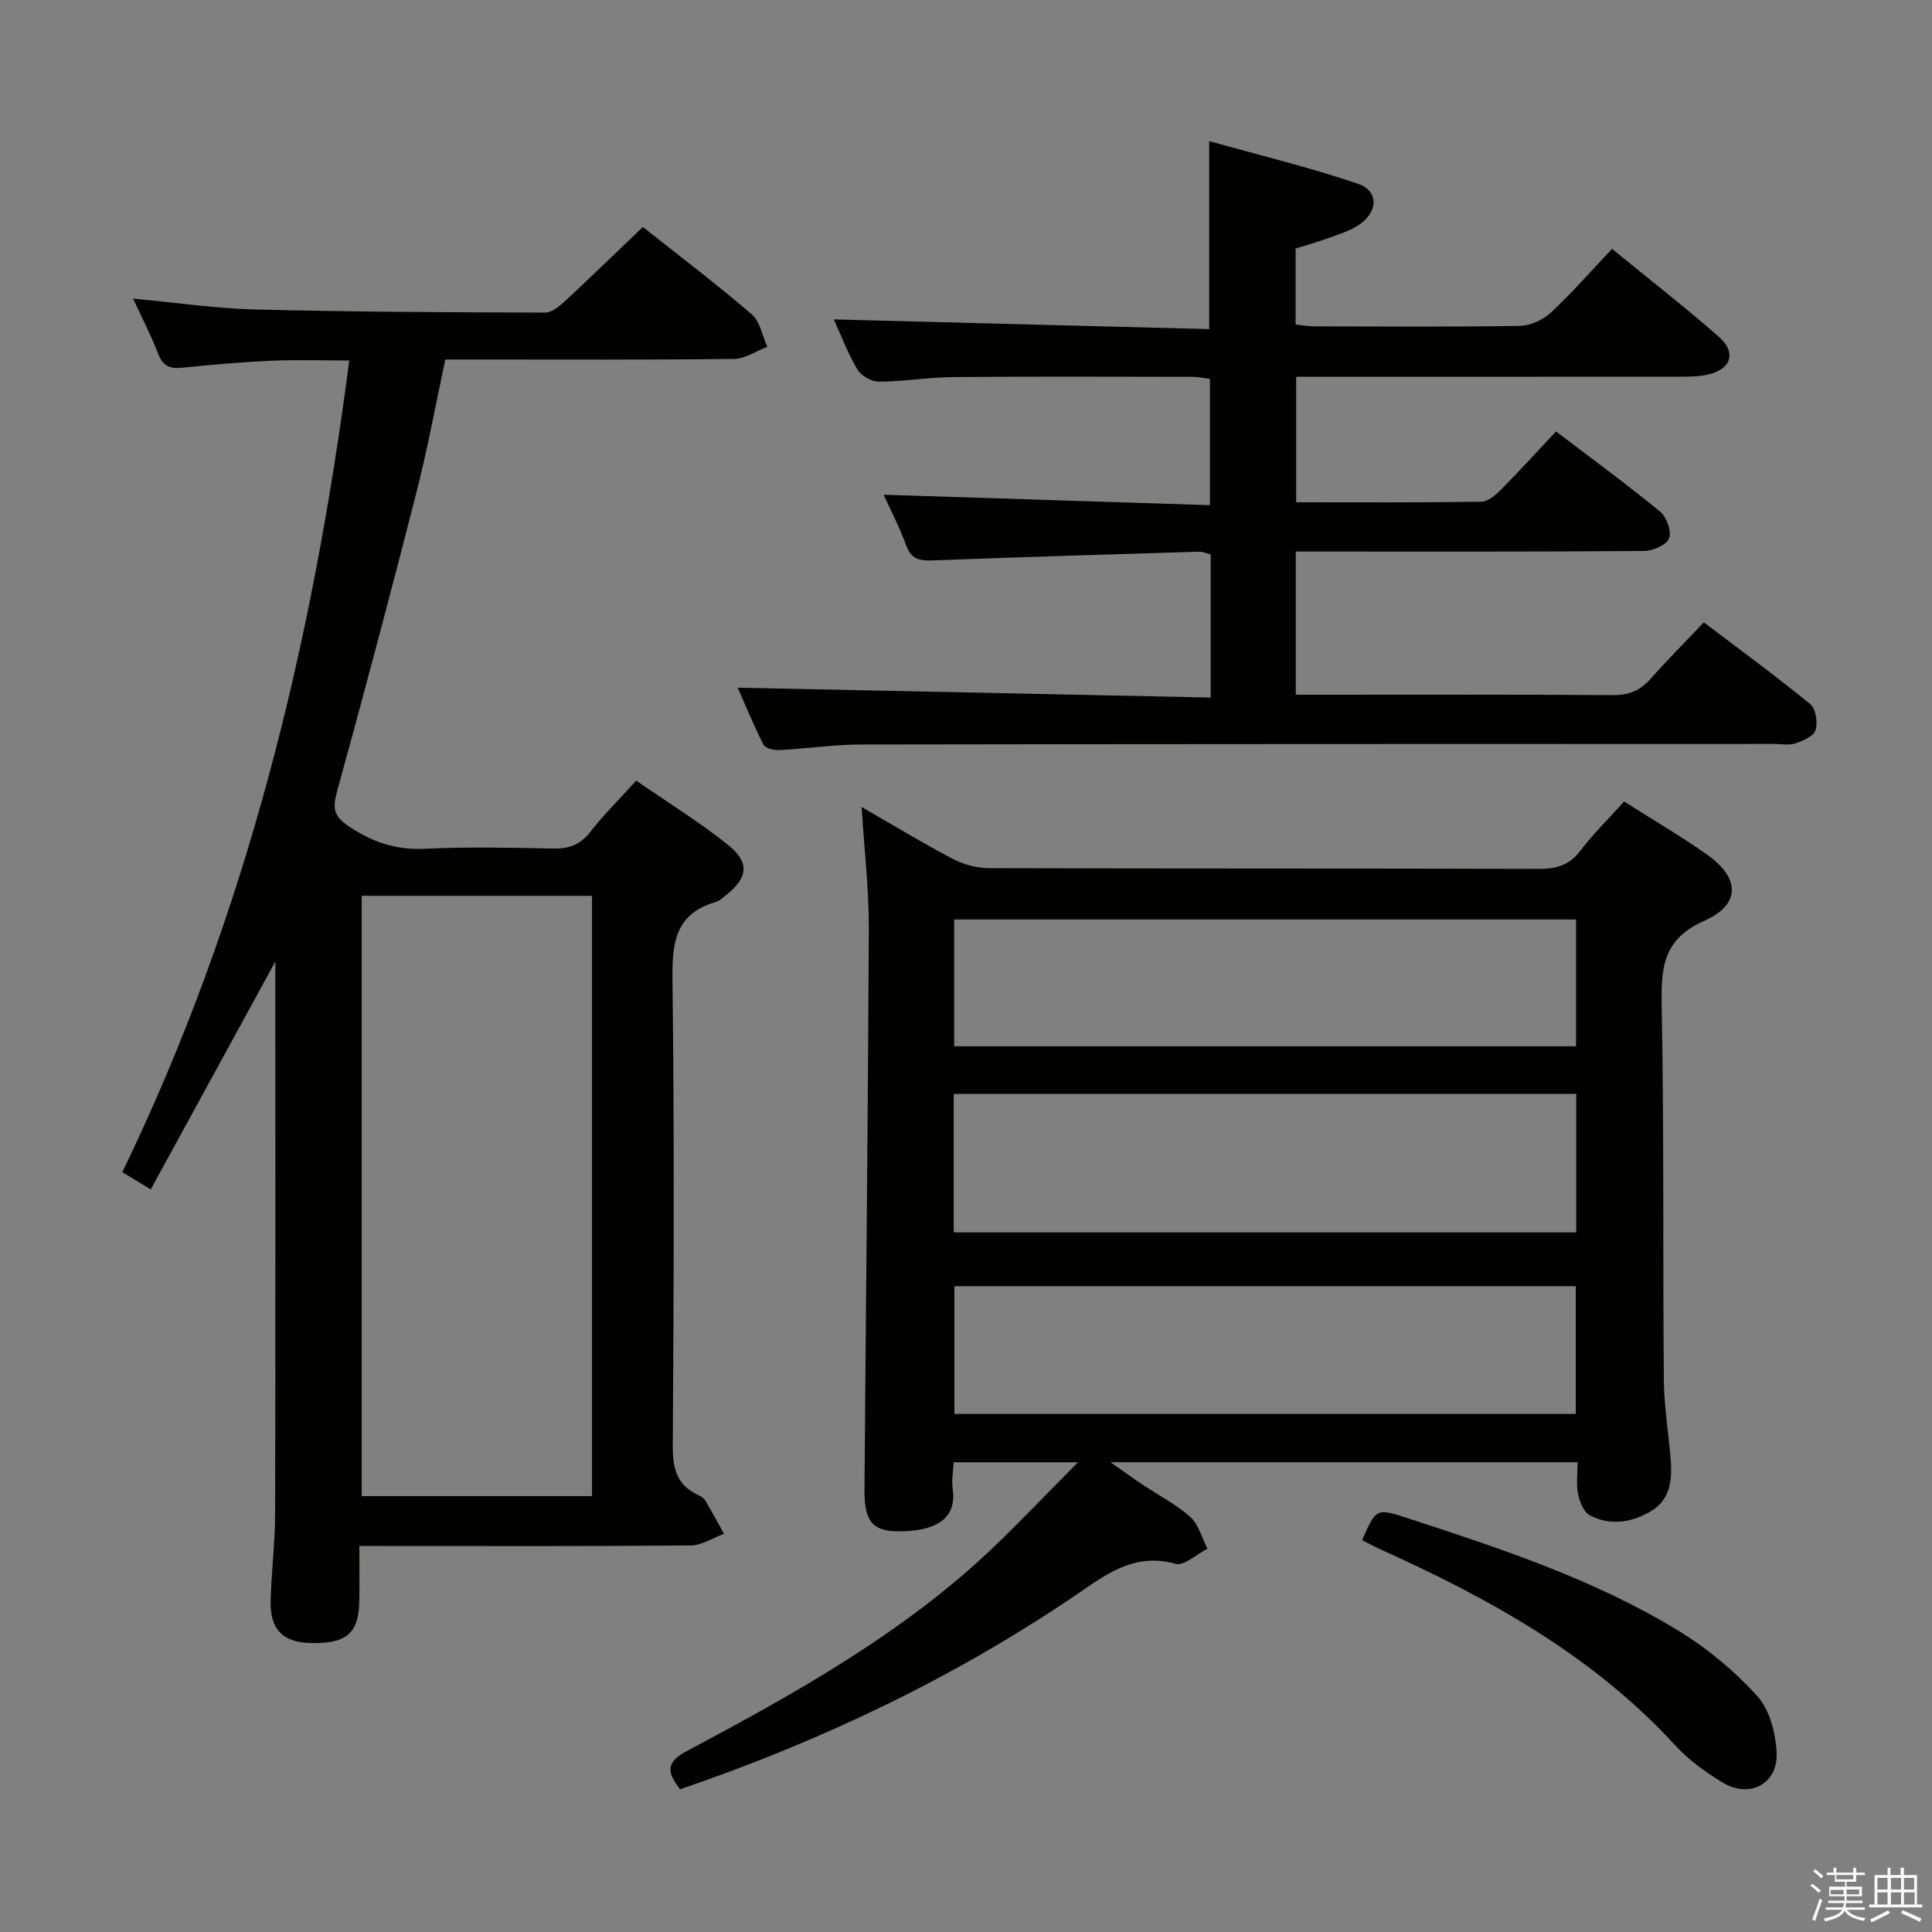 <svg enable-background="new 0 0 400 400" viewBox="0 0 400 400" xmlns="http://www.w3.org/2000/svg"><rect x="0" y="0" width="400" height="400" fill="#808080" stroke="none"/><path d="m374.8 390.4.4-.4c.7.5 1.3 1 1.8 1.4l-.5.5c-.5-.6-1.1-1.1-1.7-1.5zm1 7.3-.6-.3c.5-1.4 1.1-2.8 1.5-4.3.2.1.4.2.6.3-.5 1.3-1 2.8-1.5 4.3zm-.4-10.3.4-.4c.4.3 1 .8 1.7 1.4l-.5.5c-.4-.5-1-1-1.6-1.5zm2.5.3h1.7v-1h.6v1h3.5v-1h.6v1h1.8v.5h-1.8v1.4h-2v1h3.2v2h-3.2v.9h3.3v.5h-3.4c0 .3-.1.6-.1.9h4v.5h-3.7c.7.9 1.9 1.5 3.8 1.7-.1.2-.2.4-.3.6-2.1-.4-3.5-1.1-4-2.1-.4 1-1.8 1.7-4 2.2-.1-.2-.2-.4-.3-.6 2.1-.4 3.4-1 3.8-1.8h-3.4v-.5h3.6c.1-.3.1-.6.2-.9h-3.3v-.5h3.4c0-.3 0-.6 0-.9h-3.2v-2h3.3v-1h-2.1v-1.4h-1.7v-.5zm1.1 3.5v1h2.7c0-.3 0-.4 0-.4 0-.1 0-.2 0-.2 0-.1 0-.2 0-.3h-2.7zm1.2-3v.9h3.5v-.9zm4.7 3h-2.6v.6.4h2.6z" fill="#fafafb"/><path d="m393.6 386.7h.6v1.5h2.7v6.1h1.1v.6h-11v-.6h1.1v-6.1h2.7v-1.5h.6v1.5h2.1v-1.5zm-2.7 8.8.4.6c-1.2.6-2.5 1.3-3.8 1.9-.1-.2-.2-.4-.3-.6 1.2-.6 2.5-1.2 3.7-1.9zm-2.2-6.7v2.4h2.1v-2.4zm0 3v2.5h2.1v-2.5zm2.8-3v2.4h2.1v-2.4zm0 3v2.5h2.1v-2.5zm6 6.1c-1.4-.7-2.7-1.3-3.9-1.8l.3-.6c1.5.6 2.7 1.2 3.9 1.7zm-1.2-9.1h-2.1v2.4h2.1zm-2.1 3v2.5h2.2v-2.5z" fill="#fafafb"/><g fill="#010100"><path d="m178.39 167.08c6.36 3.66 12.46 7.37 18.77 10.69 2.23 1.17 4.95 1.96 7.46 1.97 37.98.12 75.96.04 113.94.15 3.59.01 6.28-.68 8.57-3.68 2.71-3.55 5.93-6.72 9.13-10.27 5.82 3.71 11.68 7.13 17.21 11.03 6.78 4.79 6.97 10.31-.55 13.63-8.39 3.71-9.04 9.38-8.89 17.2.5 25.98.23 51.97.45 77.95.05 5.62 1.03 11.23 1.45 16.86.29 3.96-.27 7.9-3.94 10.15-3.98 2.44-8.51 3.24-12.83.97-1.27-.66-2.11-2.8-2.44-4.4-.41-2.03-.1-4.2-.1-6.59-32.18 0-63.71 0-96.7 0 2.96 2.07 4.76 3.39 6.62 4.63 3.32 2.22 6.96 4.07 9.9 6.71 1.74 1.56 2.39 4.33 3.54 6.56-2.21 1.12-4.81 3.62-6.58 3.13-8.8-2.45-14.69 2.43-21.18 6.82-25.19 17.02-52.42 29.95-81.44 39.87-2.36-3.25-3.38-5.35 1.37-7.89 22.62-12.06 45.04-24.5 63.75-42.43 5.58-5.35 10.9-10.96 17.28-17.39-9.46 0-17.35 0-25.74 0-.09 1.89-.45 3.69-.2 5.4.99 6.78-4.23 8.72-10.34 8.89-6.13.18-7.97-1.78-7.92-8.64.29-38.79.74-77.57.9-116.36.01-8.12-.95-16.23-1.49-24.96zm147.96 59.41c-43.24 0-85.93 0-128.89 0v28.67h128.89c0-9.69 0-18.96 0-28.67zm-.05-9.87c0-9 0-17.57 0-26.25-43.12 0-85.95 0-128.75 0v26.25zm-.05 49.67c-43.07 0-85.82 0-128.65 0v26.45h128.65c0-8.78 0-17.38 0-26.45z"/><path d="m74.4 320.07c0 4.17.07 7.95-.02 11.73-.16 6.43-2.81 8.57-10.16 8.37-5.73-.16-8.37-2.88-8.19-8.91.18-5.98.92-11.95.93-17.93.09-38.62.05-77.25.05-114.26-7.96 14.55-16.78 30.69-25.8 47.18-2.5-1.52-3.87-2.35-5.89-3.57 25.71-53.05 39.37-109.28 46.99-168.04-5.2 0-10.73-.19-16.25.05-6.14.27-12.27.83-18.38 1.45-2.52.26-3.97-.37-4.93-2.88-1.4-3.68-3.24-7.19-5.19-11.43 8.95.83 17.15 2.04 25.37 2.25 19.97.5 39.95.58 59.93.64 1.35 0 2.91-1.27 4.04-2.31 5.36-4.97 10.61-10.07 16.2-15.41 7.29 5.78 15.11 11.71 22.55 18.08 1.72 1.48 2.17 4.45 3.21 6.73-2.3.87-4.59 2.47-6.9 2.5-17.99.21-35.98.12-53.98.12-1.82 0-3.64 0-5.78 0-2 9.31-3.66 18.43-5.95 27.4-5.29 20.72-10.78 41.39-16.46 62.01-.94 3.42-.78 5.1 2.43 7.25 4.93 3.3 9.82 4.93 15.8 4.64 8.81-.42 17.66-.23 26.48-.05 3.26.07 5.62-.75 7.7-3.42 2.84-3.64 6.14-6.91 9.52-10.64 6.51 4.5 13.04 8.53 18.98 13.28 4.63 3.7 4.17 6.83-.48 10.52-.65.51-1.32 1.13-2.08 1.35-8.35 2.42-9 8.44-8.91 16.06.4 32.15.27 64.31.06 96.46-.03 4.63.75 8.09 5.12 10.17.59.28 1.27.66 1.59 1.18 1.36 2.27 2.61 4.61 3.9 6.92-2.31.84-4.6 2.39-6.92 2.41-20.82.19-41.65.11-62.47.11-1.8-.01-3.61-.01-6.11-.01zm48.17-10.32c0-41.74 0-82.95 0-124.28-16.09 0-31.82 0-47.68 0v124.28z"/><path d="m250.66 144.42c0-10.79 0-20.09 0-29.62-.87-.22-1.64-.6-2.39-.58-18.44.56-36.89 1.11-55.33 1.81-2.65.1-4.3-.31-5.31-3.09-1.4-3.84-3.31-7.49-4.69-10.51 22.48.72 44.84 1.43 67.56 2.16 0-9.23 0-17.49 0-26.16-1.14-.13-2.39-.4-3.65-.41-16.49-.02-32.99-.1-49.48.05-5.14.04-10.27.92-15.41.95-1.52.01-3.68-1.22-4.45-2.53-2.01-3.4-3.41-7.15-4.88-10.36 25.87.67 51.64 1.34 77.72 2.01 0-13.23 0-25.42 0-38.92 10.35 2.9 20.71 5.4 30.76 8.81 4.51 1.53 4.25 6.06-.1 8.75-1.94 1.2-4.23 1.87-6.41 2.66-2.02.73-4.1 1.31-6.36 2.02v15.73c1.29.13 2.56.38 3.84.38 14.16.03 28.33.13 42.48-.1 2.2-.04 4.84-1.18 6.46-2.69 4.38-4.06 8.32-8.59 12.74-13.26 7.88 6.45 15.19 12.14 22.14 18.24 3.69 3.24 2.5 6.72-2.34 7.8-1.76.39-3.62.43-5.44.43-24.66.02-49.31.01-73.97.01-1.81 0-3.63 0-5.79 0v25.99c12.8 0 25.57.08 38.34-.11 1.37-.02 2.94-1.37 4.03-2.47 3.85-3.89 7.54-7.95 11.43-12.08 7.66 5.83 14.78 11.03 21.57 16.62 1.34 1.1 2.39 4.08 1.83 5.51-.53 1.37-3.33 2.59-5.15 2.61-22.16.18-44.32.12-66.48.12-1.79 0-3.58 0-5.65 0v29.65h4.66c20.33 0 40.65-.07 60.98.08 3.3.02 5.65-.93 7.8-3.36 3.41-3.86 7.06-7.51 11.04-11.71 7.69 5.83 15.02 11.19 22.04 16.94 1.15.94 1.58 3.8 1.09 5.38-.39 1.26-2.6 2.21-4.19 2.74-1.35.45-2.97.11-4.47.11-62.98.02-125.96.01-188.93.12-5.64.01-11.27.86-16.91 1.15-1.12.06-2.93-.35-3.31-1.1-2.09-4.11-3.84-8.4-5.34-11.81 32.46.66 64.94 1.34 97.92 2.04z"/><path d="m282.01 318.88c2.93-6.68 2.93-6.67 9.53-4.52 19.26 6.28 38.54 12.64 55.94 23.25 6.01 3.66 11.65 8.35 16.35 13.56 2.59 2.87 3.85 7.78 4 11.84.23 6.38-5.67 9.39-11.17 6.05-3.52-2.14-7.01-4.64-9.78-7.66-17.01-18.55-38.41-30.4-60.96-40.57-1.21-.54-2.37-1.18-3.91-1.95z"/></g></svg>